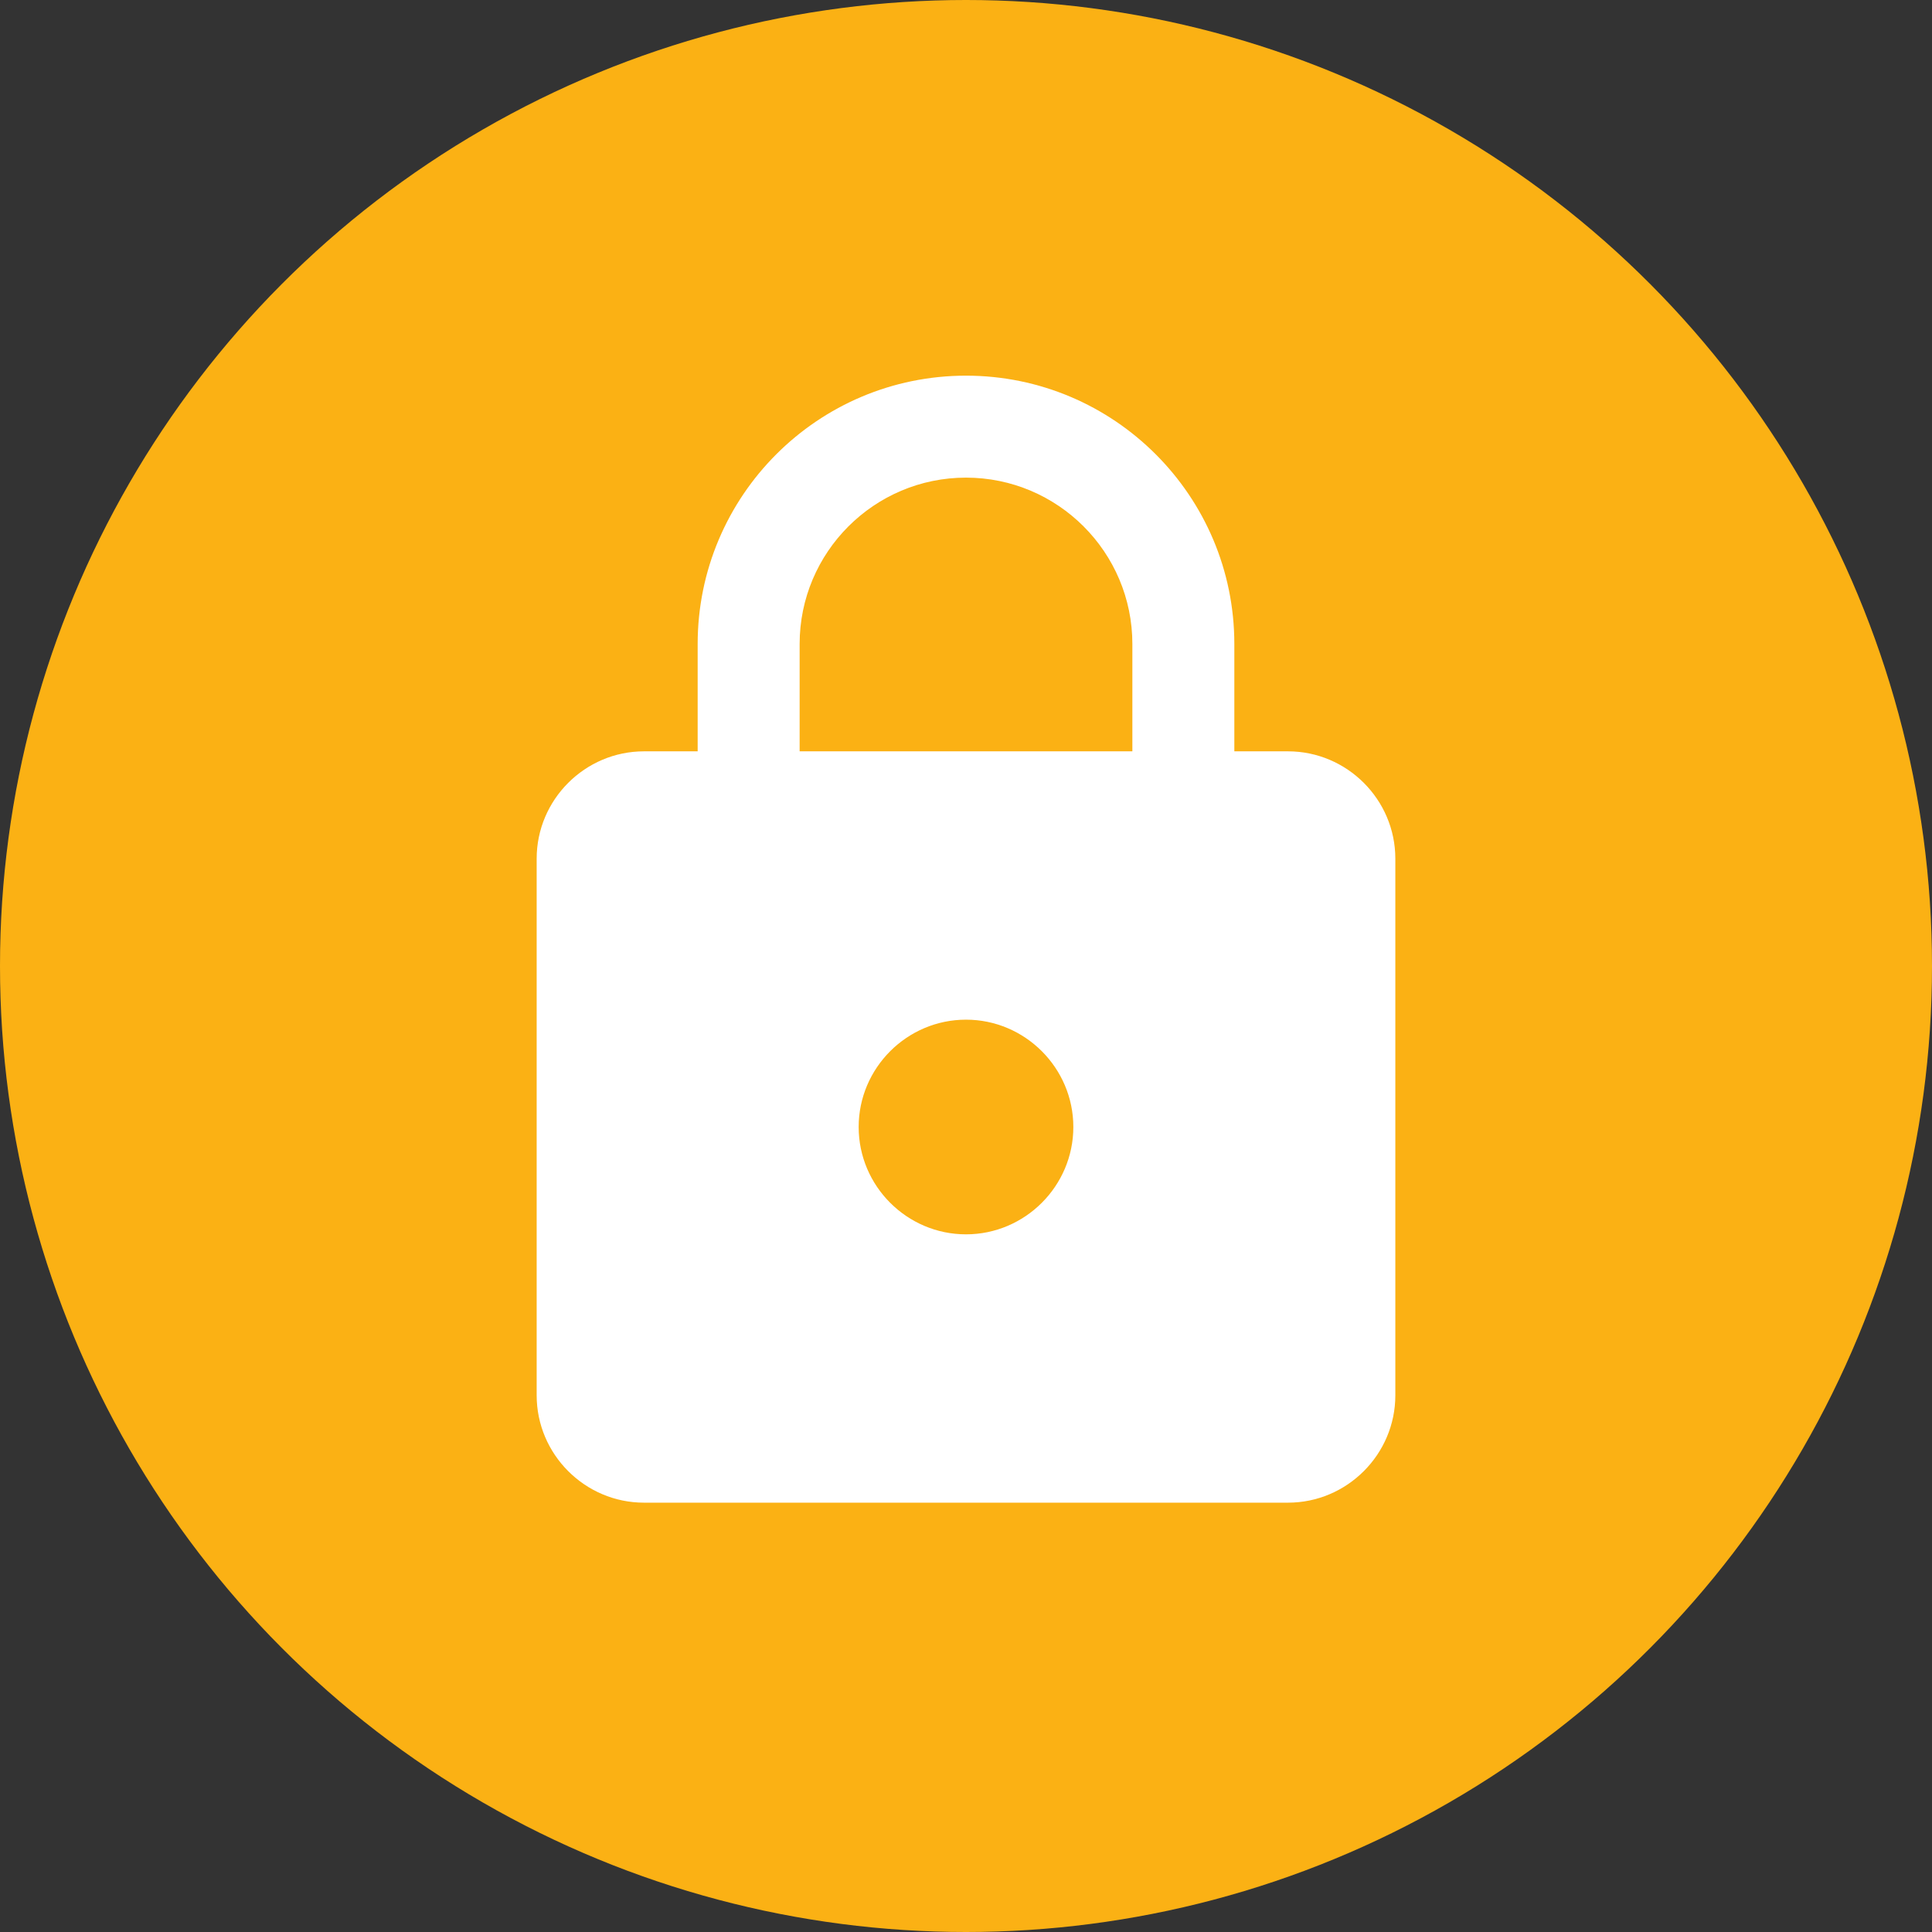 <svg width="36" height="36" viewBox="0 0 36 36" fill="none" xmlns="http://www.w3.org/2000/svg">
<rect x="0" y="0" width="36" height="36" fill="#333333" stroke="none"/>
<circle cx="18" cy="18" r="18" fill="#FBB114"/>
<path d="M24 14H23V12C23 9.24 20.76 7 18 7C15.24 7 13 9.24 13 12V14H12C10.9 14 10 14.9 10 16V26C10 27.1 10.9 28 12 28H24C25.1 28 26 27.1 26 26V16C26 14.9 25.1 14 24 14ZM18 23C16.9 23 16 22.1 16 21C16 19.9 16.9 19 18 19C19.1 19 20 19.9 20 21C20 22.1 19.1 23 18 23ZM21.1 14H14.9V12C14.9 10.29 16.29 8.9 18 8.9C19.71 8.9 21.1 10.29 21.1 12V14Z" fill="white"/>
</svg>
